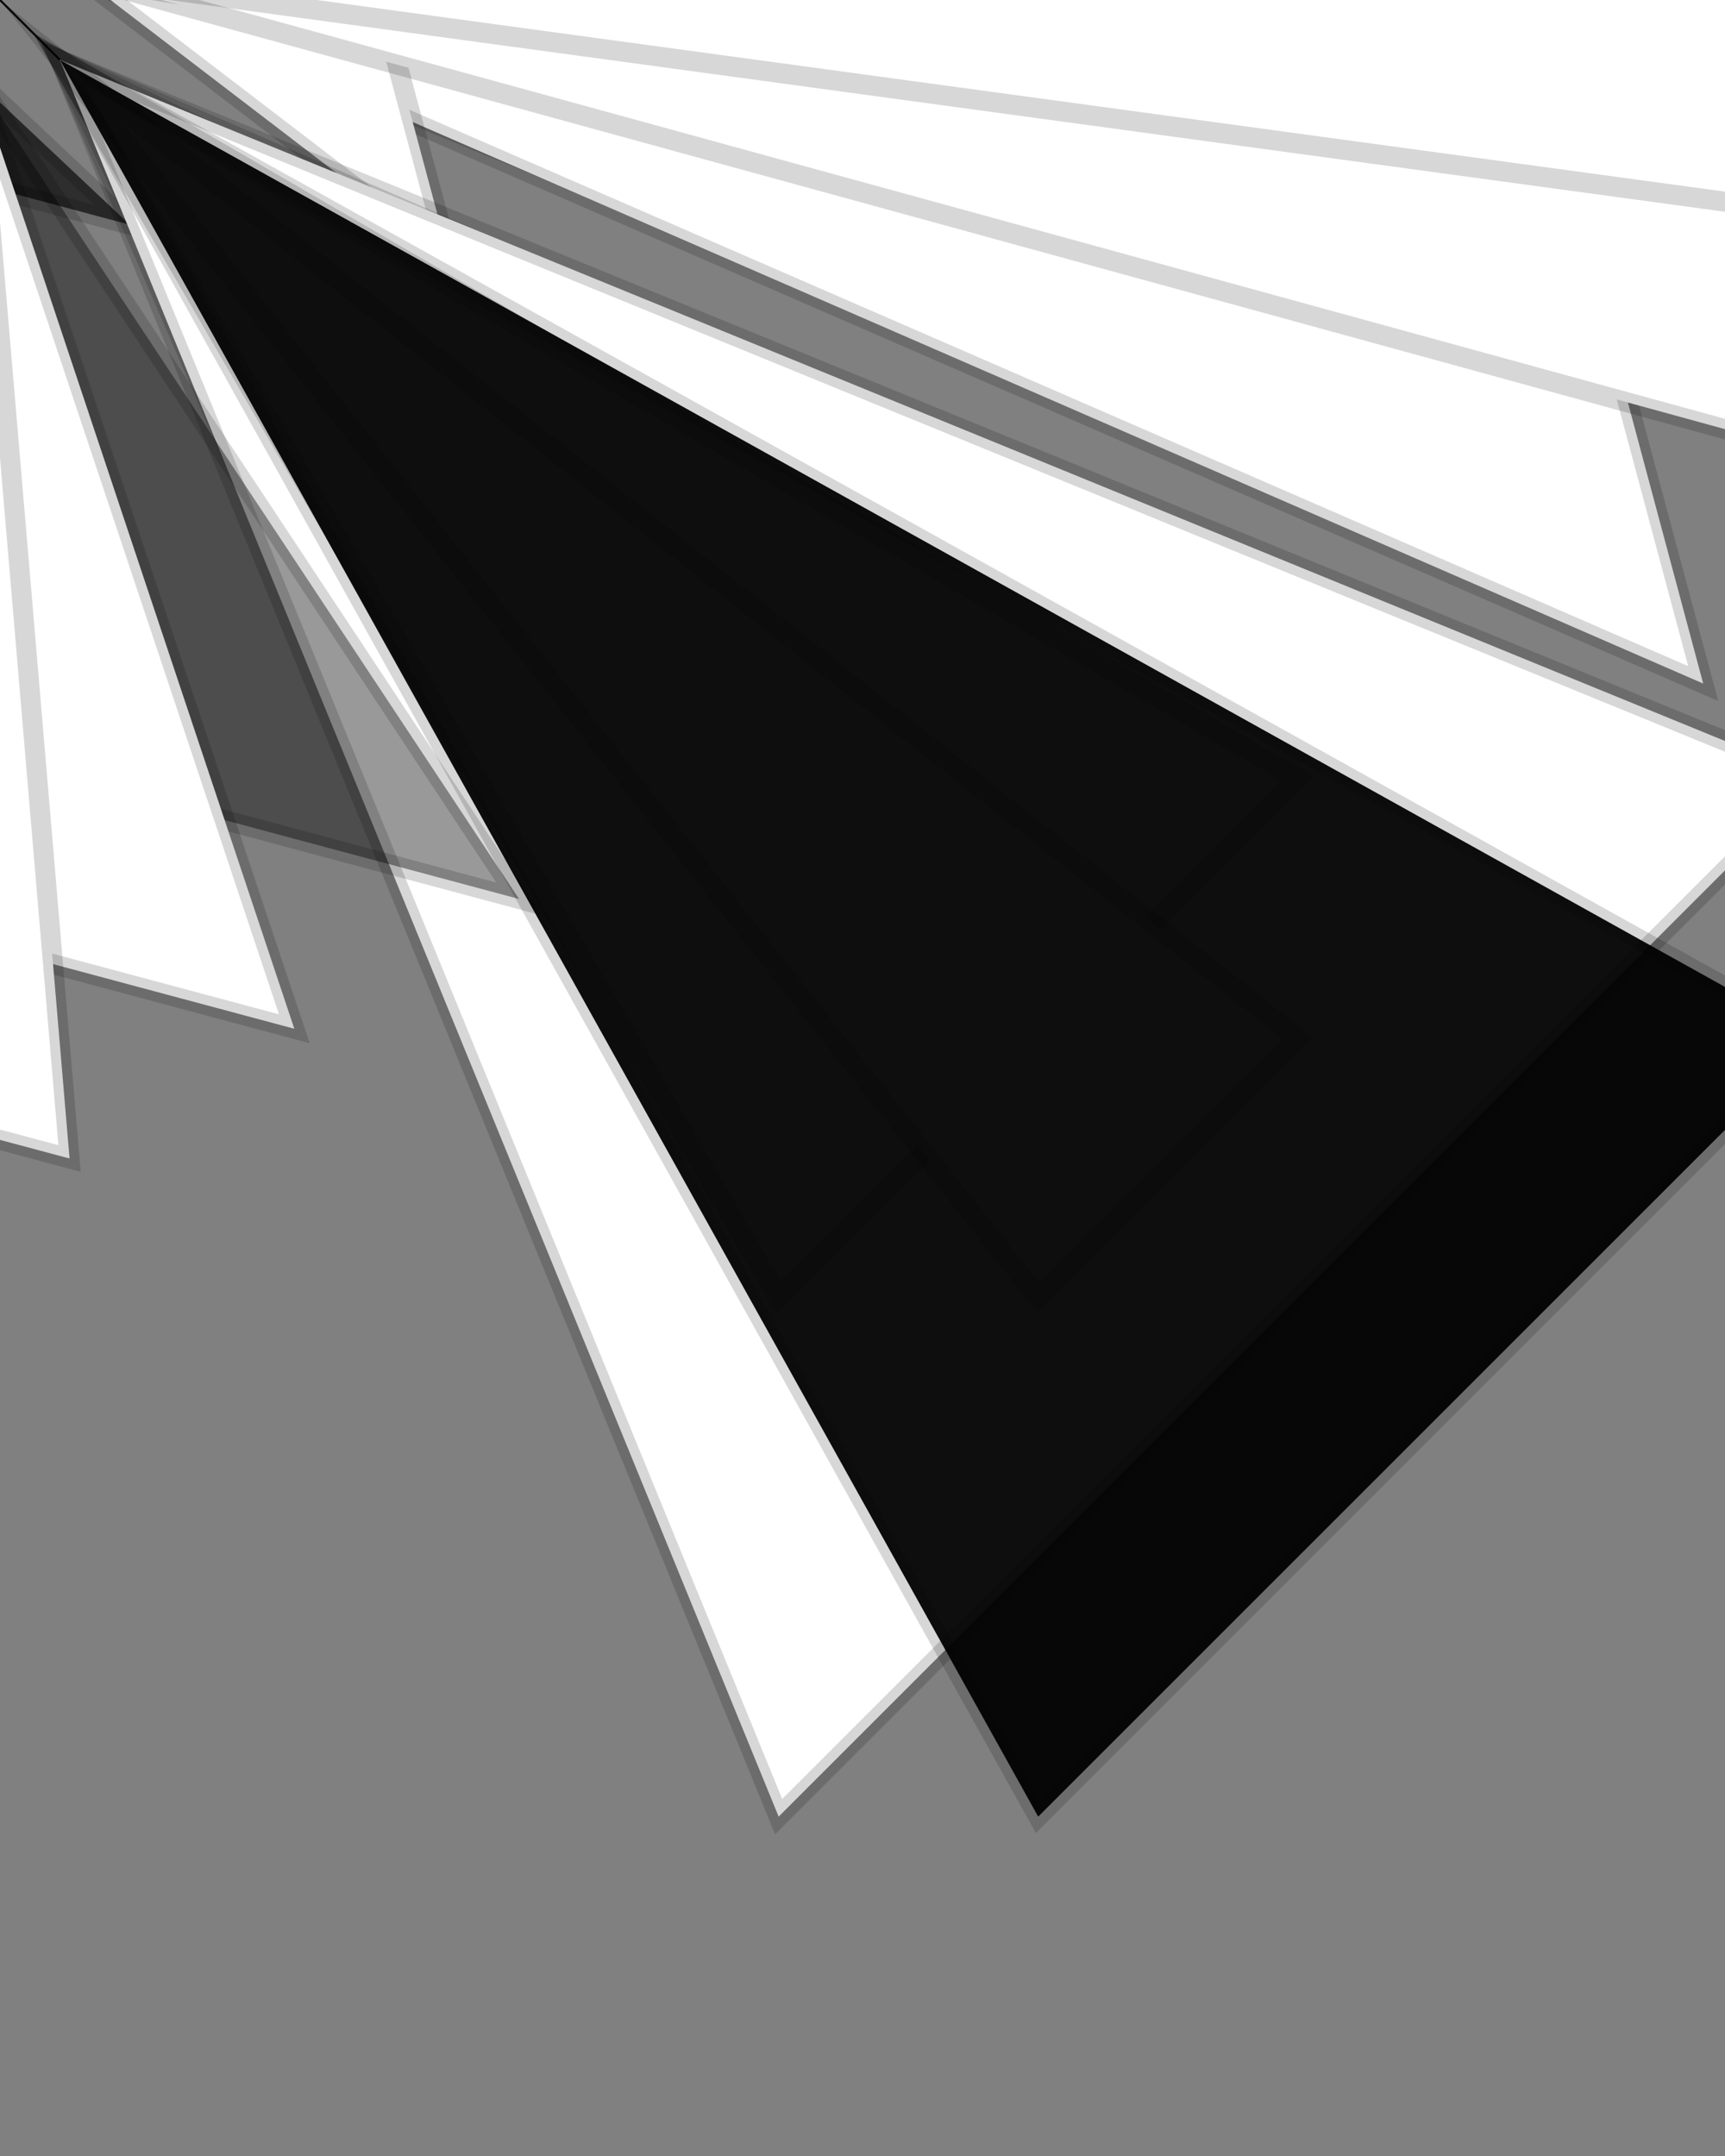 <?xml version="1.0"?>
<!DOCTYPE svg PUBLIC '-//W3C//DTD SVG 1.0//EN'
          'http://www.w3.org/TR/2001/REC-SVG-20010904/DTD/svg10.dtd'>
<svg xmlns:xlink="http://www.w3.org/1999/xlink" style="fill-opacity:1; color-rendering:auto; color-interpolation:auto; text-rendering:auto; stroke:black; stroke-linecap:square; stroke-miterlimit:10; shape-rendering:auto; stroke-opacity:1; fill:black; stroke-dasharray:none; font-weight:normal; stroke-width:1; font-family:'Dialog'; font-style:normal; stroke-linejoin:miter; font-size:12px; stroke-dashoffset:0; image-rendering:auto;" width="864" height="1080" xmlns="http://www.w3.org/2000/svg"
><rect width="100%" height="100%" fill="#808080" stroke="none"/><!--Generated by the Batik Graphics2D SVG Generator--><defs id="genericDefs"
  /><g
  ><g style="fill:white; stroke:white;"
    ><path style="stroke:none;" d="M0 0 L30 30 L0 0 Z"
    /></g
    ><g
    ><path style="fill:none;" d="M0 0 L30 30 L0 0 Z"
    /></g
    ><g transform="rotate(60)" style="stroke-linecap:round; fill-opacity:0.643; fill:rgb(0,0,0); stroke:rgb(0,0,0); stroke-width:10; stroke-opacity:0.643;"
    ><path style="stroke:none;" d="M130 0 L30 30 L0 130 Z"
      /><path d="M130 0 L30 30 L0 130 Z" style="fill:none; fill-opacity:0.157; stroke-opacity:0.157;"
      /><path d="M260 0 L30 30 L0 260 Z" style="fill-opacity:0.702; stroke-opacity:0.702; stroke:none;" transform="rotate(60)"
      /><path d="M260 0 L30 30 L0 260 Z" style="fill:none; fill-opacity:0.157; stroke-opacity:0.157;" transform="rotate(60)"
    /></g
    ><g style="fill:white; stroke-width:10; stroke-linecap:round; stroke:white;" transform="rotate(120)"
    ><path style="stroke:none;" d="M390 0 L30 30 L0 390 Z"
    /></g
    ><g transform="rotate(120)" style="stroke-linecap:round; fill-opacity:0.157; fill:rgb(0,0,0); stroke:rgb(0,0,0); stroke-width:10; stroke-opacity:0.157;"
    ><path style="fill:none;" d="M390 0 L30 30 L0 390 Z"
      /><path d="M520 0 L30 30 L0 520 Z" style="fill-opacity:0.604; stroke-opacity:0.604; stroke:none;" transform="rotate(60)"
      /><path d="M520 0 L30 30 L0 520 Z" style="fill:none;" transform="rotate(60)"
    /></g
    ><g style="fill:white; stroke-width:10; stroke-linecap:round; stroke:white;" transform="rotate(180)"
    ><path style="stroke:none;" d="M650 0 L30 30 L0 650 Z"
    /></g
    ><g transform="rotate(180)" style="stroke-linecap:round; fill-opacity:0.157; fill:rgb(0,0,0); stroke:rgb(0,0,0); stroke-width:10; stroke-opacity:0.157;"
    ><path style="fill:none;" d="M650 0 L30 30 L0 650 Z"
    /></g
    ><g style="fill:white; stroke-width:10; stroke-linecap:round; stroke:white;" transform="rotate(180)"
    ><path style="stroke:none;" d="M780 0 L30 30 L0 780 Z"
    /></g
    ><g transform="rotate(180)" style="stroke-linecap:round; fill-opacity:0.157; fill:rgb(0,0,0); stroke:rgb(0,0,0); stroke-width:10; stroke-opacity:0.157;"
    ><path style="fill:none;" d="M780 0 L30 30 L0 780 Z"
      /><path d="M910 0 L30 30 L0 910 Z" style="fill-opacity:0.659; stroke-opacity:0.659; stroke:none;" transform="rotate(60)"
      /><path d="M910 0 L30 30 L0 910 Z" style="fill:none;" transform="rotate(60)"
    /></g
    ><g style="fill:white; stroke-width:10; stroke-linecap:round; stroke:white;" transform="rotate(240)"
    ><path style="stroke:none;" d="M0 130 L30 30 L130 0 Z"
    /></g
    ><g transform="rotate(240)" style="stroke-linecap:round; fill-opacity:0.157; fill:rgb(0,0,0); stroke:rgb(0,0,0); stroke-width:10; stroke-opacity:0.157;"
    ><path style="fill:none;" d="M0 130 L30 30 L130 0 Z"
    /></g
    ><g style="fill:white; stroke-width:10; stroke-linecap:round; stroke:white;" transform="rotate(300)"
    ><path style="stroke:none;" d="M130 130 L30 30 L130 130 Z"
    /></g
    ><g transform="rotate(300)" style="stroke-linecap:round; fill-opacity:0.157; fill:rgb(0,0,0); stroke:rgb(0,0,0); stroke-width:10; stroke-opacity:0.157;"
    ><path style="fill:none;" d="M130 130 L30 30 L130 130 Z"
    /></g
    ><g style="fill:white; stroke-width:10; stroke-linecap:round; stroke:white;" transform="rotate(300)"
    ><path style="stroke:none;" d="M260 130 L30 30 L130 260 Z"
    /></g
    ><g transform="rotate(300)" style="stroke-linecap:round; fill-opacity:0.157; fill:rgb(0,0,0); stroke:rgb(0,0,0); stroke-width:10; stroke-opacity:0.157;"
    ><path style="fill:none;" d="M260 130 L30 30 L130 260 Z"
    /></g
    ><g style="fill:white; stroke-width:10; stroke-linecap:round; stroke:white;" transform="rotate(300)"
    ><path style="stroke:none;" d="M390 130 L30 30 L130 390 Z"
    /></g
    ><g transform="rotate(300)" style="stroke-linecap:round; fill-opacity:0.157; fill:rgb(0,0,0); stroke:rgb(0,0,0); stroke-width:10; stroke-opacity:0.157;"
    ><path style="fill:none;" d="M390 130 L30 30 L130 390 Z"
    /></g
    ><g style="fill:white; stroke-width:10; stroke-linecap:round; stroke:white;" transform="rotate(300)"
    ><path style="stroke:none;" d="M520 130 L30 30 L130 520 Z"
    /></g
    ><g transform="rotate(300)" style="stroke-linecap:round; fill-opacity:0.157; fill:rgb(0,0,0); stroke:rgb(0,0,0); stroke-width:10; stroke-opacity:0.157;"
    ><path style="fill:none;" d="M520 130 L30 30 L130 520 Z"
    /></g
    ><g style="fill:white; stroke-width:10; stroke-linecap:round; stroke:white;" transform="rotate(300)"
    ><path style="stroke:none;" d="M650 130 L30 30 L130 650 Z"
    /></g
    ><g transform="rotate(300)" style="stroke-linecap:round; fill-opacity:0.157; fill:rgb(0,0,0); stroke:rgb(0,0,0); stroke-width:10; stroke-opacity:0.157;"
    ><path style="fill:none;" d="M650 130 L30 30 L130 650 Z"
    /></g
    ><g style="fill:white; stroke-width:10; stroke-linecap:round; stroke:white;" transform="rotate(300)"
    ><path style="stroke:none;" d="M780 130 L30 30 L130 780 Z"
    /></g
    ><g transform="rotate(300)" style="stroke-linecap:round; fill-opacity:0.157; fill:rgb(0,0,0); stroke:rgb(0,0,0); stroke-width:10; stroke-opacity:0.157;"
    ><path style="fill:none;" d="M780 130 L30 30 L130 780 Z"
    /></g
    ><g style="fill:white; stroke-width:10; stroke-linecap:round; stroke:white;" transform="rotate(300)"
    ><path style="stroke:none;" d="M910 130 L30 30 L130 910 Z"
    /></g
    ><g transform="rotate(300)" style="stroke-linecap:round; fill-opacity:0.157; fill:rgb(0,0,0); stroke:rgb(0,0,0); stroke-width:10; stroke-opacity:0.157;"
    ><path style="fill:none;" d="M910 130 L30 30 L130 910 Z"
    /></g
    ><g style="fill:white; stroke-width:10; stroke-linecap:round; stroke:white;" transform="rotate(300)"
    ><path style="stroke:none;" d="M0 260 L30 30 L260 0 Z"
    /></g
    ><g transform="rotate(300)" style="stroke-linecap:round; fill-opacity:0.157; fill:rgb(0,0,0); stroke:rgb(0,0,0); stroke-width:10; stroke-opacity:0.157;"
    ><path style="fill:none;" d="M0 260 L30 30 L260 0 Z"
      /><path d="M130 260 L30 30 L260 130 Z" style="fill-opacity:0.953; stroke-opacity:0.953; stroke:none;" transform="rotate(60)"
      /><path d="M130 260 L30 30 L260 130 Z" style="fill:none;" transform="rotate(60)"
    /></g
    ><g style="stroke-linecap:round; stroke-width:10;" transform="rotate(420)"
    ><path style="stroke:none;" d="M260 260 L30 30 L260 260 Z"
    /></g
    ><g transform="rotate(420)" style="stroke-linecap:round; fill-opacity:0.157; fill:rgb(0,0,0); stroke:rgb(0,0,0); stroke-width:10; stroke-opacity:0.157;"
    ><path style="fill:none;" d="M260 260 L30 30 L260 260 Z"
    /></g
    ><g style="fill:white; stroke-width:10; stroke-linecap:round; stroke:white;" transform="rotate(480)"
    ><path style="stroke:none;" d="M390 260 L30 30 L260 390 Z"
    /></g
    ><g transform="rotate(480)" style="stroke-linecap:round; fill-opacity:0.157; fill:rgb(0,0,0); stroke:rgb(0,0,0); stroke-width:10; stroke-opacity:0.157;"
    ><path style="fill:none;" d="M390 260 L30 30 L260 390 Z"
    /></g
    ><g style="fill:white; stroke-width:10; stroke-linecap:round; stroke:white;" transform="rotate(480)"
    ><path style="stroke:none;" d="M520 260 L30 30 L260 520 Z"
    /></g
    ><g transform="rotate(480)" style="stroke-linecap:round; fill-opacity:0.157; fill:rgb(0,0,0); stroke:rgb(0,0,0); stroke-width:10; stroke-opacity:0.157;"
    ><path style="fill:none;" d="M520 260 L30 30 L260 520 Z"
    /></g
    ><g style="stroke-linecap:round; stroke-width:10;" transform="rotate(540)"
    ><path style="stroke:none;" d="M650 260 L30 30 L260 650 Z"
    /></g
    ><g transform="rotate(540)" style="stroke-linecap:round; fill-opacity:0.157; fill:rgb(0,0,0); stroke:rgb(0,0,0); stroke-width:10; stroke-opacity:0.157;"
    ><path style="fill:none;" d="M650 260 L30 30 L260 650 Z"
    /></g
    ><g style="fill:white; stroke-width:10; stroke-linecap:round; stroke:white;" transform="rotate(540)"
    ><path style="stroke:none;" d="M780 260 L30 30 L260 780 Z"
    /></g
    ><g transform="rotate(540)" style="stroke-linecap:round; fill-opacity:0.157; fill:rgb(0,0,0); stroke:rgb(0,0,0); stroke-width:10; stroke-opacity:0.157;"
    ><path style="fill:none;" d="M780 260 L30 30 L260 780 Z"
    /></g
    ><g style="fill:white; stroke-width:10; stroke-linecap:round; stroke:white;" transform="rotate(540)"
    ><path style="stroke:none;" d="M910 260 L30 30 L260 910 Z"
    /></g
    ><g transform="rotate(540)" style="stroke-linecap:round; fill-opacity:0.157; fill:rgb(0,0,0); stroke:rgb(0,0,0); stroke-width:10; stroke-opacity:0.157;"
    ><path style="fill:none;" d="M910 260 L30 30 L260 910 Z"
    /></g
    ><g style="fill:white; stroke-width:10; stroke-linecap:round; stroke:white;" transform="rotate(540)"
    ><path style="stroke:none;" d="M0 390 L30 30 L390 0 Z"
    /></g
    ><g transform="rotate(540)" style="stroke-linecap:round; fill-opacity:0.157; fill:rgb(0,0,0); stroke:rgb(0,0,0); stroke-width:10; stroke-opacity:0.157;"
    ><path style="fill:none;" d="M0 390 L30 30 L390 0 Z"
    /></g
    ><g style="fill:white; stroke-width:10; stroke-linecap:round; stroke:white;" transform="rotate(540)"
    ><path style="stroke:none;" d="M130 390 L30 30 L390 130 Z"
    /></g
    ><g transform="rotate(540)" style="stroke-linecap:round; fill-opacity:0.157; fill:rgb(0,0,0); stroke:rgb(0,0,0); stroke-width:10; stroke-opacity:0.157;"
    ><path style="fill:none;" d="M130 390 L30 30 L390 130 Z"
      /><path d="M260 390 L30 30 L390 260 Z" style="fill-opacity:0.753; stroke-opacity:0.753; stroke:none;" transform="rotate(60)"
      /><path d="M260 390 L30 30 L390 260 Z" style="fill:none;" transform="rotate(60)"
    /></g
    ><g style="fill:white; stroke-width:10; stroke-linecap:round; stroke:white;" transform="rotate(600)"
    ><path style="stroke:none;" d="M390 390 L30 30 L390 390 Z"
    /></g
    ><g transform="rotate(600)" style="stroke-linecap:round; fill-opacity:0.157; fill:rgb(0,0,0); stroke:rgb(0,0,0); stroke-width:10; stroke-opacity:0.157;"
    ><path style="fill:none;" d="M390 390 L30 30 L390 390 Z"
    /></g
    ><g style="fill:white; stroke-width:10; stroke-linecap:round; stroke:white;" transform="rotate(660)"
    ><path style="stroke:none;" d="M520 390 L30 30 L390 520 Z"
    /></g
    ><g transform="rotate(660)" style="stroke-linecap:round; fill-opacity:0.157; fill:rgb(0,0,0); stroke:rgb(0,0,0); stroke-width:10; stroke-opacity:0.157;"
    ><path style="fill:none;" d="M520 390 L30 30 L390 520 Z"
    /></g
    ><g style="fill:white; stroke-width:10; stroke-linecap:round; stroke:white;" transform="rotate(720)"
    ><path style="stroke:none;" d="M650 390 L30 30 L390 650 Z"
    /></g
    ><g transform="rotate(720)" style="stroke-linecap:round; fill-opacity:0.157; fill:rgb(0,0,0); stroke:rgb(0,0,0); stroke-width:10; stroke-opacity:0.157;"
    ><path style="fill:none;" d="M650 390 L30 30 L390 650 Z"
    /></g
    ><g style="fill:white; stroke-width:10; stroke-linecap:round; stroke:white;" transform="rotate(720)"
    ><path style="stroke:none;" d="M780 390 L30 30 L390 780 Z"
    /></g
    ><g transform="rotate(720)" style="stroke-linecap:round; fill-opacity:0.157; fill:rgb(0,0,0); stroke:rgb(0,0,0); stroke-width:10; stroke-opacity:0.157;"
    ><path style="fill:none;" d="M780 390 L30 30 L390 780 Z"
    /></g
    ><g style="fill:white; stroke-width:10; stroke-linecap:round; stroke:white;" transform="rotate(720)"
    ><path style="stroke:none;" d="M910 390 L30 30 L390 910 Z"
    /></g
    ><g transform="rotate(720)" style="stroke-linecap:round; fill-opacity:0.157; fill:rgb(0,0,0); stroke:rgb(0,0,0); stroke-width:10; stroke-opacity:0.157;"
    ><path style="fill:none;" d="M910 390 L30 30 L390 910 Z"
      /><path d="M0 520 L30 30 L520 0 Z" style="fill-opacity:0.4; stroke-opacity:0.4; stroke:none;" transform="rotate(60)"
      /><path d="M0 520 L30 30 L520 0 Z" style="fill:none;" transform="rotate(60)"
    /></g
    ><g style="fill:white; stroke-width:10; stroke-linecap:round; stroke:white;" transform="rotate(780)"
    ><path style="stroke:none;" d="M130 520 L30 30 L520 130 Z"
    /></g
    ><g transform="rotate(780)" style="stroke-linecap:round; fill-opacity:0.157; fill:rgb(0,0,0); stroke:rgb(0,0,0); stroke-width:10; stroke-opacity:0.157;"
    ><path style="fill:none;" d="M130 520 L30 30 L520 130 Z"
    /></g
    ><g style="fill:white; stroke-width:10; stroke-linecap:round; stroke:white;" transform="rotate(780)"
    ><path style="stroke:none;" d="M260 520 L30 30 L520 260 Z"
    /></g
    ><g transform="rotate(780)" style="stroke-linecap:round; fill-opacity:0.157; fill:rgb(0,0,0); stroke:rgb(0,0,0); stroke-width:10; stroke-opacity:0.157;"
    ><path style="fill:none;" d="M260 520 L30 30 L520 260 Z"
    /></g
    ><g style="fill:white; stroke-width:10; stroke-linecap:round; stroke:white;" transform="rotate(780)"
    ><path style="stroke:none;" d="M390 520 L30 30 L520 390 Z"
    /></g
    ><g transform="rotate(780)" style="stroke-linecap:round; fill-opacity:0.157; fill:rgb(0,0,0); stroke:rgb(0,0,0); stroke-width:10; stroke-opacity:0.157;"
    ><path style="fill:none;" d="M390 520 L30 30 L520 390 Z"
    /></g
    ><g style="fill:white; stroke-width:10; stroke-linecap:round; stroke:white;" transform="rotate(780)"
    ><path style="stroke:none;" d="M520 520 L30 30 L520 520 Z"
    /></g
    ><g transform="rotate(780)" style="stroke-linecap:round; fill-opacity:0.157; fill:rgb(0,0,0); stroke:rgb(0,0,0); stroke-width:10; stroke-opacity:0.157;"
    ><path style="fill:none;" d="M520 520 L30 30 L520 520 Z"
    /></g
    ><g style="fill:white; stroke-width:10; stroke-linecap:round; stroke:white;" transform="rotate(840)"
    ><path style="stroke:none;" d="M650 520 L30 30 L520 650 Z"
    /></g
    ><g transform="rotate(840)" style="stroke-linecap:round; fill-opacity:0.157; fill:rgb(0,0,0); stroke:rgb(0,0,0); stroke-width:10; stroke-opacity:0.157;"
    ><path style="fill:none;" d="M650 520 L30 30 L520 650 Z"
    /></g
    ><g style="fill:white; stroke-width:10; stroke-linecap:round; stroke:white;" transform="rotate(840)"
    ><path style="stroke:none;" d="M780 520 L30 30 L520 780 Z"
    /></g
    ><g transform="rotate(840)" style="stroke-linecap:round; fill-opacity:0.157; fill:rgb(0,0,0); stroke:rgb(0,0,0); stroke-width:10; stroke-opacity:0.157;"
    ><path style="fill:none;" d="M780 520 L30 30 L520 780 Z"
      /><path d="M910 520 L30 30 L520 910 Z" style="fill-opacity:0.561; stroke-opacity:0.561; stroke:none;" transform="rotate(60)"
      /><path d="M910 520 L30 30 L520 910 Z" style="fill:none;" transform="rotate(60)"
    /></g
    ><g style="fill:white; stroke-width:10; stroke-linecap:round; stroke:white;" transform="rotate(900)"
    ><path style="stroke:none;" d="M0 650 L30 30 L650 0 Z"
    /></g
    ><g transform="rotate(900)" style="stroke-linecap:round; fill-opacity:0.157; fill:rgb(0,0,0); stroke:rgb(0,0,0); stroke-width:10; stroke-opacity:0.157;"
    ><path style="fill:none;" d="M0 650 L30 30 L650 0 Z"
    /></g
    ><g style="fill:white; stroke-width:10; stroke-linecap:round; stroke:white;" transform="rotate(960)"
    ><path style="stroke:none;" d="M130 650 L30 30 L650 130 Z"
    /></g
    ><g transform="rotate(960)" style="stroke-linecap:round; fill-opacity:0.157; fill:rgb(0,0,0); stroke:rgb(0,0,0); stroke-width:10; stroke-opacity:0.157;"
    ><path style="fill:none;" d="M130 650 L30 30 L650 130 Z"
      /><path d="M260 650 L30 30 L650 260 Z" style="fill-opacity:0.498; stroke-opacity:0.498; stroke:none;" transform="rotate(60)"
      /><path d="M260 650 L30 30 L650 260 Z" style="fill:none;" transform="rotate(60)"
    /></g
    ><g style="fill:white; stroke-width:10; stroke-linecap:round; stroke:white;" transform="rotate(1080)"
    ><path style="stroke:none;" d="M390 650 L30 30 L650 390 Z"
    /></g
    ><g transform="rotate(1080)" style="stroke-linecap:round; fill-opacity:0.157; fill:rgb(0,0,0); stroke:rgb(0,0,0); stroke-width:10; stroke-opacity:0.157;"
    ><path style="fill:none;" d="M390 650 L30 30 L650 390 Z"
    /></g
    ><g style="fill:white; stroke-width:10; stroke-linecap:round; stroke:white;" transform="rotate(1080)"
    ><path style="stroke:none;" d="M520 650 L30 30 L650 520 Z"
    /></g
    ><g transform="rotate(1080)" style="stroke-linecap:round; fill-opacity:0.157; fill:rgb(0,0,0); stroke:rgb(0,0,0); stroke-width:10; stroke-opacity:0.157;"
    ><path style="fill:none;" d="M520 650 L30 30 L650 520 Z"
    /></g
    ><g style="fill:white; stroke-width:10; stroke-linecap:round; stroke:white;" transform="rotate(1140)"
    ><path style="stroke:none;" d="M650 650 L30 30 L650 650 Z"
    /></g
    ><g transform="rotate(1140)" style="stroke-linecap:round; fill-opacity:0.157; fill:rgb(0,0,0); stroke:rgb(0,0,0); stroke-width:10; stroke-opacity:0.157;"
    ><path style="fill:none;" d="M650 650 L30 30 L650 650 Z"
      /><path d="M780 650 L30 30 L650 780 Z" style="fill-opacity:0.482; stroke-opacity:0.482; stroke:none;" transform="rotate(60)"
      /><path d="M780 650 L30 30 L650 780 Z" style="fill:none;" transform="rotate(60)"
    /></g
    ><g style="fill:white; stroke-width:10; stroke-linecap:round; stroke:white;" transform="rotate(1200)"
    ><path style="stroke:none;" d="M910 650 L30 30 L650 910 Z"
    /></g
    ><g transform="rotate(1200)" style="stroke-linecap:round; fill-opacity:0.157; fill:rgb(0,0,0); stroke:rgb(0,0,0); stroke-width:10; stroke-opacity:0.157;"
    ><path style="fill:none;" d="M910 650 L30 30 L650 910 Z"
      /><path d="M0 780 L30 30 L780 0 Z" style="fill-opacity:0.969; stroke-opacity:0.969; stroke:none;" transform="rotate(60)"
      /><path d="M0 780 L30 30 L780 0 Z" style="fill:none;" transform="rotate(60)"
    /></g
    ><g style="fill:white; stroke-width:10; stroke-linecap:round; stroke:white;" transform="rotate(1260)"
    ><path style="stroke:none;" d="M130 780 L30 30 L780 130 Z"
    /></g
    ><g transform="rotate(1260)" style="stroke-linecap:round; fill-opacity:0.157; fill:rgb(0,0,0); stroke:rgb(0,0,0); stroke-width:10; stroke-opacity:0.157;"
    ><path style="fill:none;" d="M130 780 L30 30 L780 130 Z"
    /></g
    ><g style="fill:white; stroke-width:10; stroke-linecap:round; stroke:white;" transform="rotate(1260)"
    ><path style="stroke:none;" d="M260 780 L30 30 L780 260 Z"
    /></g
    ><g transform="rotate(1260)" style="stroke-linecap:round; fill-opacity:0.157; fill:rgb(0,0,0); stroke:rgb(0,0,0); stroke-width:10; stroke-opacity:0.157;"
    ><path style="fill:none;" d="M260 780 L30 30 L780 260 Z"
    /></g
    ><g style="fill:white; stroke-width:10; stroke-linecap:round; stroke:white;" transform="rotate(1260)"
    ><path style="stroke:none;" d="M390 780 L30 30 L780 390 Z"
    /></g
    ><g transform="rotate(1260)" style="stroke-linecap:round; fill-opacity:0.157; fill:rgb(0,0,0); stroke:rgb(0,0,0); stroke-width:10; stroke-opacity:0.157;"
    ><path style="fill:none;" d="M390 780 L30 30 L780 390 Z"
    /></g
    ><g style="fill:white; stroke-width:10; stroke-linecap:round; stroke:white;" transform="rotate(1260)"
    ><path style="stroke:none;" d="M520 780 L30 30 L780 520 Z"
    /></g
    ><g transform="rotate(1260)" style="stroke-linecap:round; fill-opacity:0.157; fill:rgb(0,0,0); stroke:rgb(0,0,0); stroke-width:10; stroke-opacity:0.157;"
    ><path style="fill:none;" d="M520 780 L30 30 L780 520 Z"
      /><path d="M650 780 L30 30 L780 650 Z" style="fill-opacity:0.925; stroke-opacity:0.925; stroke:none;" transform="rotate(60)"
      /><path d="M650 780 L30 30 L780 650 Z" style="fill:none;" transform="rotate(60)"
    /></g
    ><g style="fill:white; stroke-width:10; stroke-linecap:round; stroke:white;" transform="rotate(1320)"
    ><path style="stroke:none;" d="M780 780 L30 30 L780 780 Z"
    /></g
    ><g transform="rotate(1320)" style="stroke-linecap:round; fill-opacity:0.157; fill:rgb(0,0,0); stroke:rgb(0,0,0); stroke-width:10; stroke-opacity:0.157;"
    ><path style="fill:none;" d="M780 780 L30 30 L780 780 Z"
    /></g
    ><g style="fill:white; stroke-width:10; stroke-linecap:round; stroke:white;" transform="rotate(1320)"
    ><path style="stroke:none;" d="M910 780 L30 30 L780 910 Z"
    /></g
    ><g transform="rotate(1320)" style="stroke-linecap:round; fill-opacity:0.157; fill:rgb(0,0,0); stroke:rgb(0,0,0); stroke-width:10; stroke-opacity:0.157;"
    ><path style="fill:none;" d="M910 780 L30 30 L780 910 Z"
    /></g
    ><g style="fill:white; stroke-width:10; stroke-linecap:round; stroke:white;" transform="rotate(1320)"
    ><path style="stroke:none;" d="M0 910 L30 30 L910 0 Z"
    /></g
    ><g transform="rotate(1320)" style="stroke-linecap:round; fill-opacity:0.157; fill:rgb(0,0,0); stroke:rgb(0,0,0); stroke-width:10; stroke-opacity:0.157;"
    ><path style="fill:none;" d="M0 910 L30 30 L910 0 Z"
    /></g
    ><g style="fill:white; stroke-width:10; stroke-linecap:round; stroke:white;" transform="rotate(1320)"
    ><path style="stroke:none;" d="M130 910 L30 30 L910 130 Z"
    /></g
    ><g transform="rotate(1320)" style="stroke-linecap:round; fill-opacity:0.157; fill:rgb(0,0,0); stroke:rgb(0,0,0); stroke-width:10; stroke-opacity:0.157;"
    ><path style="fill:none;" d="M130 910 L30 30 L910 130 Z"
    /></g
    ><g style="fill:white; stroke-width:10; stroke-linecap:round; stroke:white;" transform="rotate(1380)"
    ><path style="stroke:none;" d="M260 910 L30 30 L910 260 Z"
    /></g
    ><g transform="rotate(1380)" style="stroke-linecap:round; fill-opacity:0.157; fill:rgb(0,0,0); stroke:rgb(0,0,0); stroke-width:10; stroke-opacity:0.157;"
    ><path style="fill:none;" d="M260 910 L30 30 L910 260 Z"
    /></g
    ><g style="fill:white; stroke-width:10; stroke-linecap:round; stroke:white;" transform="rotate(1380)"
    ><path style="stroke:none;" d="M390 910 L30 30 L910 390 Z"
    /></g
    ><g transform="rotate(1380)" style="stroke-linecap:round; fill-opacity:0.157; fill:rgb(0,0,0); stroke:rgb(0,0,0); stroke-width:10; stroke-opacity:0.157;"
    ><path style="fill:none;" d="M390 910 L30 30 L910 390 Z"
      /><path d="M520 910 L30 30 L910 520 Z" style="fill-opacity:0.945; stroke-opacity:0.945; stroke:none;" transform="rotate(60)"
      /><path d="M520 910 L30 30 L910 520 Z" style="fill:none;" transform="rotate(60)"
      /><path d="M650 910 L30 30 L910 650 Z" style="fill-opacity:0.898; stroke-opacity:0.898; stroke:none;" transform="rotate(120)"
      /><path d="M650 910 L30 30 L910 650 Z" style="fill:none;" transform="rotate(120)"
      /><path d="M780 910 L30 30 L910 780 Z" style="fill-opacity:0.69; stroke-opacity:0.69; stroke:none;" transform="rotate(180)"
      /><path d="M780 910 L30 30 L910 780 Z" style="fill:none;" transform="rotate(180)"
    /></g
    ><g style="fill:white; stroke-width:10; stroke-linecap:round; stroke:white;" transform="rotate(1620)"
    ><path style="stroke:none;" d="M910 910 L30 30 L910 910 Z"
    /></g
    ><g transform="rotate(1620)" style="stroke-linecap:round; fill-opacity:0.157; fill:rgb(0,0,0); stroke:rgb(0,0,0); stroke-width:10; stroke-opacity:0.157;"
    ><path style="fill:none;" d="M910 910 L30 30 L910 910 Z"
    /></g
  ></g
></svg
>

